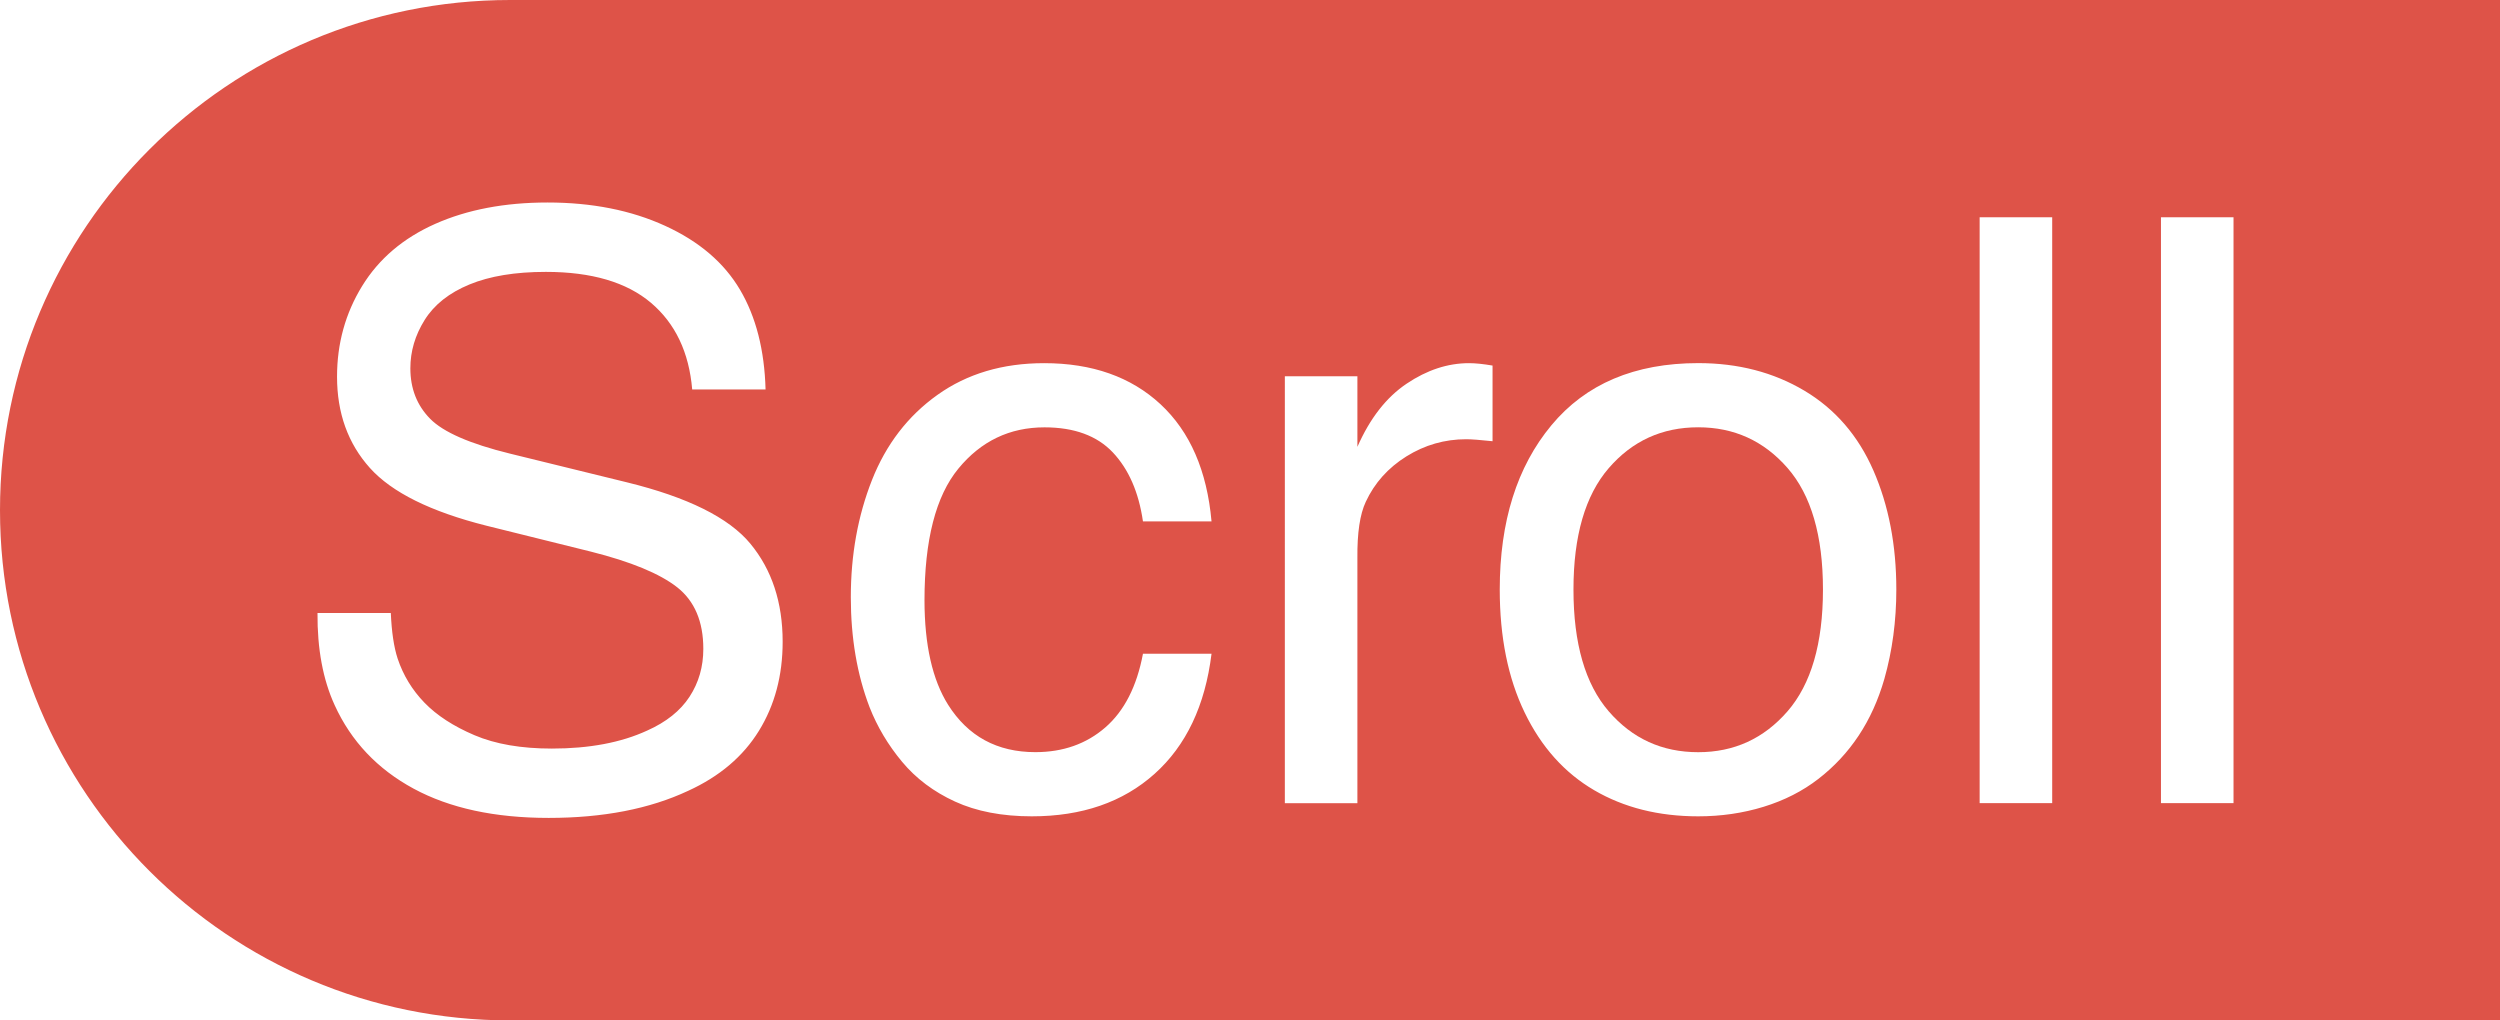 <?xml version="1.0" encoding="utf-8"?>
<!-- Generator: Adobe Illustrator 25.2.1, SVG Export Plug-In . SVG Version: 6.00 Build 0)  -->
<svg version="1.1" id="Layer_1" xmlns="http://www.w3.org/2000/svg" xmlns:xlink="http://www.w3.org/1999/xlink" x="0px" y="0px"
	 width="49px" height="20px" viewBox="0 0 49 20" style="enable-background:new 0 0 49 20;" xml:space="preserve">
<style type="text/css">
	.st0{fill:#DE5348;}
</style>
<g>
	<path class="st0" d="M10,0C4.477,0,0,4.477,0,10s4.477,10,10,10h39V0H10z M14.875,14.324c-0.31,0.503-0.772,0.895-1.387,1.176
		c-0.755,0.354-1.667,0.531-2.734,0.531c-1.058,0-1.94-0.191-2.648-0.574c-0.708-0.383-1.224-0.928-1.547-1.637
		c-0.229-0.5-0.341-1.102-0.336-1.805H7.66c0.016,0.37,0.06,0.667,0.133,0.891c0.109,0.328,0.285,0.617,0.527,0.867
		s0.569,0.462,0.98,0.637c0.411,0.175,0.917,0.262,1.516,0.262c0.734,0,1.356-0.117,1.867-0.352
		c0.375-0.167,0.652-0.388,0.832-0.664c0.18-0.276,0.27-0.588,0.27-0.938c0-0.536-0.171-0.938-0.512-1.207
		c-0.341-0.268-0.905-0.501-1.691-0.699l-2.047-0.508C8.442,10.029,7.68,9.651,7.25,9.172C6.82,8.693,6.606,8.097,6.606,7.383
		c0-0.651,0.164-1.243,0.492-1.777c0.328-0.534,0.806-0.94,1.434-1.219c0.627-0.278,1.36-0.418,2.199-0.418
		c0.87,0,1.638,0.152,2.305,0.457c0.667,0.305,1.156,0.723,1.469,1.254s0.479,1.183,0.5,1.953h-1.438
		c-0.062-0.729-0.332-1.295-0.809-1.699c-0.477-0.403-1.163-0.605-2.059-0.605c-0.599,0-1.098,0.082-1.496,0.246
		S8.512,5.97,8.324,6.27c-0.188,0.3-0.281,0.616-0.281,0.949c0,0.396,0.129,0.726,0.387,0.988C8.688,8.47,9.21,8.698,9.996,8.891
		l2.289,0.562c1.192,0.292,2,0.693,2.422,1.203c0.422,0.511,0.633,1.151,0.633,1.922C15.34,13.24,15.185,13.822,14.875,14.324z
		 M18.582,13.812c0.391,0.62,0.961,0.93,1.711,0.93c0.542,0,0.999-0.161,1.371-0.484c0.372-0.323,0.618-0.805,0.738-1.445h1.344
		c-0.125,1.016-0.498,1.801-1.117,2.355C22.009,15.723,21.207,16,20.223,16c-0.583,0-1.085-0.097-1.504-0.289
		c-0.419-0.192-0.766-0.453-1.039-0.781s-0.486-0.685-0.637-1.07c-0.245-0.641-0.367-1.359-0.367-2.156
		c0-0.828,0.138-1.592,0.414-2.293c0.276-0.7,0.704-1.258,1.285-1.672c0.581-0.414,1.277-0.621,2.09-0.621
		c0.942,0,1.703,0.269,2.281,0.805c0.578,0.537,0.911,1.302,1,2.297h-1.344c-0.083-0.573-0.28-1.023-0.59-1.352
		c-0.31-0.328-0.757-0.492-1.34-0.492c-0.683,0-1.245,0.27-1.688,0.809c-0.443,0.539-0.664,1.4-0.664,2.582
		C18.121,12.641,18.275,13.323,18.582,13.812z M29.254,8.648c-0.245-0.026-0.417-0.039-0.516-0.039
		c-0.422,0-0.812,0.112-1.172,0.336c-0.359,0.224-0.625,0.521-0.797,0.891c-0.115,0.245-0.169,0.612-0.164,1.102v4.805h-1.422V7.375
		h1.422v1.383c0.245-0.557,0.566-0.97,0.965-1.238c0.398-0.268,0.806-0.402,1.223-0.402c0.125,0,0.278,0.016,0.461,0.047V8.648z
		 M36.934,13.305c-0.12,0.417-0.288,0.788-0.504,1.113c-0.216,0.326-0.479,0.608-0.789,0.848c-0.31,0.24-0.668,0.422-1.074,0.547
		S33.733,16,33.285,16c-0.776,0-1.456-0.171-2.039-0.512c-0.583-0.341-1.038-0.849-1.363-1.523c-0.326-0.674-0.488-1.478-0.488-2.41
		c0-1.333,0.337-2.406,1.012-3.219c0.674-0.812,1.634-1.219,2.879-1.219c0.781,0,1.474,0.18,2.078,0.539
		c0.604,0.359,1.056,0.882,1.355,1.566c0.299,0.685,0.449,1.462,0.449,2.332C37.168,12.169,37.09,12.753,36.934,13.305z
		 M40.223,15.742h-1.422V4.258h1.422V15.742z M43.777,15.742h-1.422V4.258h1.422V15.742z"/>
	<path class="st0" d="M33.285,8.375c-0.708,0-1.293,0.267-1.754,0.801c-0.461,0.534-0.691,1.327-0.691,2.379
		c0,1.058,0.23,1.853,0.691,2.387c0.461,0.534,1.045,0.801,1.754,0.801c0.703,0,1.286-0.267,1.75-0.801
		c0.463-0.534,0.695-1.329,0.695-2.387c0-1.057-0.232-1.852-0.695-2.383C34.571,8.641,33.988,8.375,33.285,8.375z"/>
</g>
</svg>
